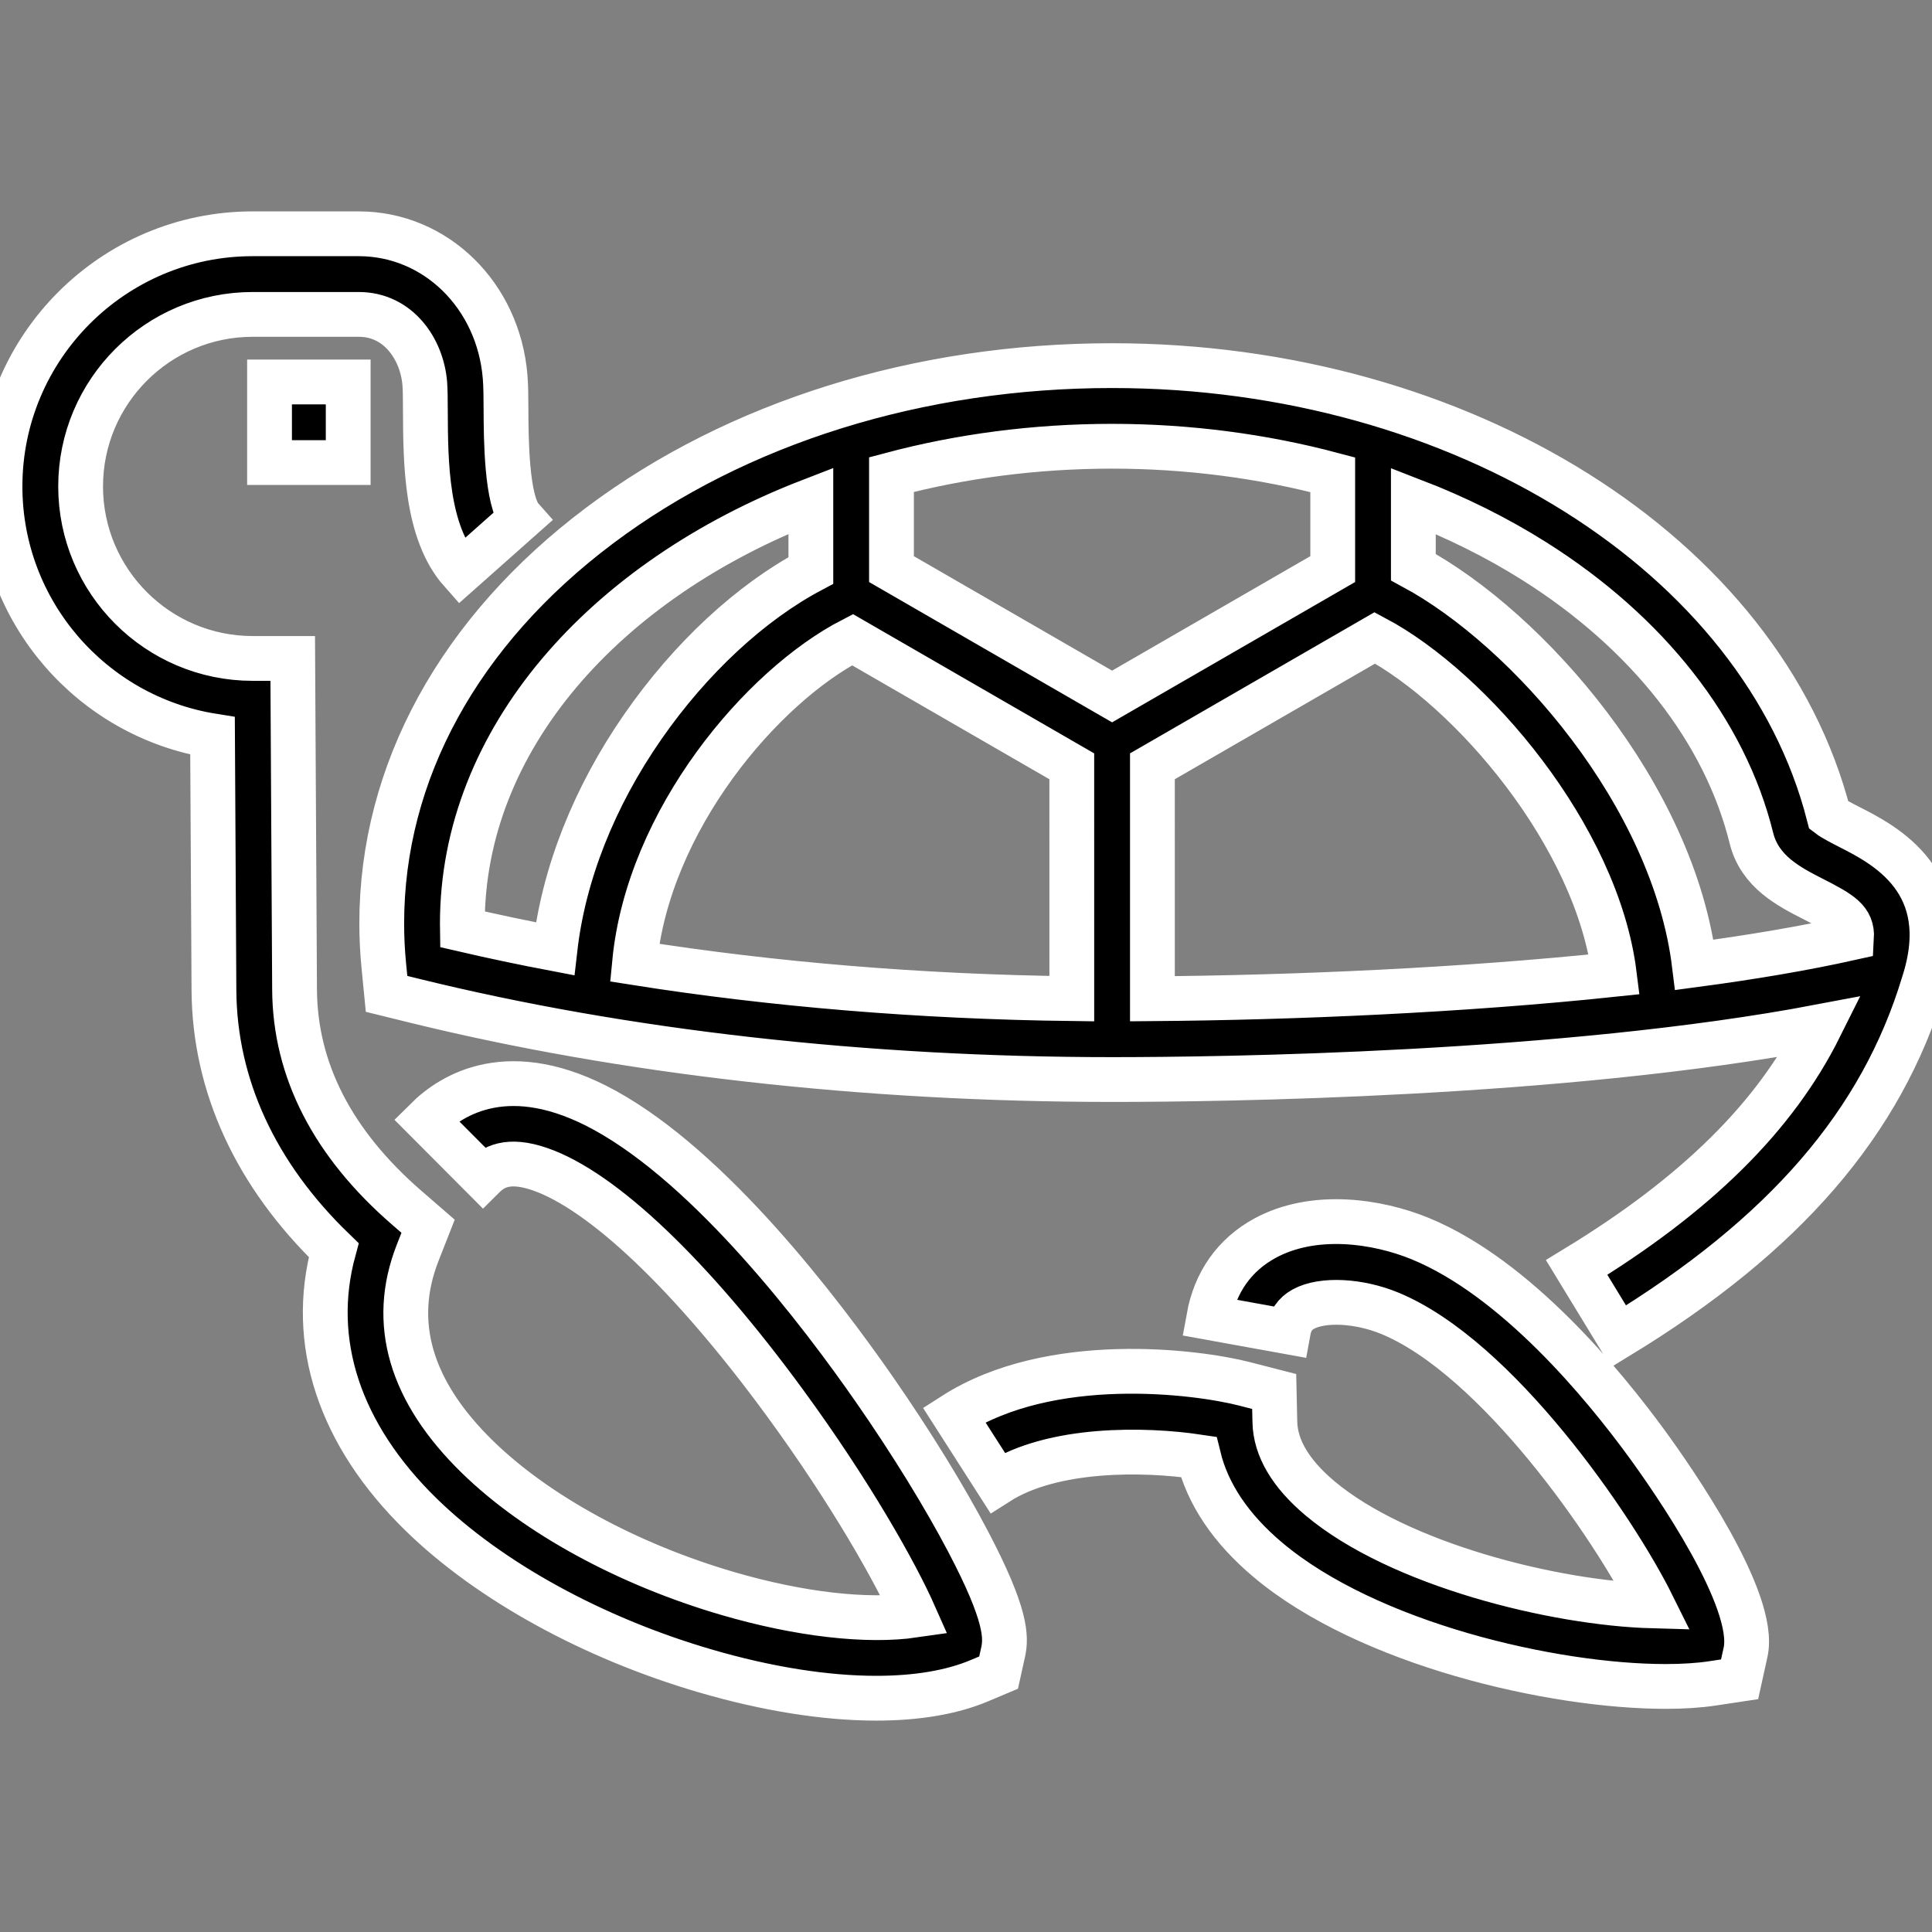 <?xml version="1.0" encoding="iso-8859-1"?>
<!-- Generator: Adobe Illustrator 19.0.0, SVG Export Plug-In . SVG Version: 6.00 Build 0)  -->
<svg version="1.1" id="Capa_1" xmlns="http://www.w3.org/2000/svg" xmlns:xlink="http://www.w3.org/1999/xlink" x="0px" y="0px"
	 viewBox="0 0 431.347 431.347" style="enable-background:new 0 0 431.347 431.347;" xml:space="preserve" stroke="white">
<rect x="0" y="0" width="431.347" height="431.347" fill="#808080" stroke="none"/>
<path id="XMLID_47_" stroke-width="10" d="M60.177,103.279v-18h17.564v18H60.177z M195.34,310.388c-12.314-17.736-36.526-49.441-60.314-62.499
	c-21.169-11.621-34.072-3.648-39.881,2.138l12.705,12.751c2.254-2.247,5.523-4.211,12.662-1.757
	c14.05,4.827,33.989,23.833,54.706,52.146c14.808,20.237,24.831,38.142,28.947,47.45c-10.541,1.535-25.629-0.151-41.676-4.841
	c-22.353-6.534-42.723-17.648-55.888-30.492c-14.992-14.627-19.483-29.964-13.35-45.585l2.325-5.92l-4.805-4.168
	c-16.492-14.305-24.906-30.681-25.007-48.673l-0.41-73.931h-8.95C35.229,147.005,18,129.776,18,108.6
	c0-21.176,17.229-38.405,38.405-38.405h23.701c8.845,0,14.106,7.764,14.733,15.437c0.111,1.366,0.122,3.688,0.133,6.145
	c0.052,11.392,0.123,26.993,7.953,35.816l13.463-11.948c-3.324-3.745-3.389-17.903-3.416-23.949
	c-0.013-2.938-0.024-5.474-0.193-7.53c-1.487-18.226-15.533-31.97-32.673-31.97H56.405C25.304,52.195,0,77.498,0,108.6
	c0,28.055,20.59,51.392,47.451,55.695l0.314,56.742c0.12,21.315,9.339,41.285,26.74,58.08c-5.563,20.448,1.234,41.203,19.526,59.049
	c15.206,14.835,38.316,27.551,63.407,34.885c13.872,4.055,26.937,6.101,38.207,6.101c8.977,0,16.815-1.298,23.016-3.911l4.292-1.809
	l1.002-4.548c0.738-3.352,0.807-8.298-7.786-24.665C210.85,334.086,203.452,322.07,195.34,310.388z M317.151,276.567
	c-9.628-3.972-23.822-6.079-34.781-0.089c-6.743,3.686-11.061,9.793-12.485,17.663l17.711,3.208
	c0.447-2.467,1.498-4.032,3.406-5.076c4.243-2.319,12.354-1.926,19.286,0.934c23.851,9.838,49.97,47.685,58.715,65.336
	c-21.86-0.602-56.692-9.203-74.321-24.043c-6.542-5.507-9.923-11.23-10.051-17.011l-0.151-6.817l-6.603-1.7
	c-10.733-2.764-43.312-6.911-64.873,6.895l9.705,15.159c12.381-7.927,32.896-7.559,44.891-5.756
	c2.028,8.324,7.215,16.035,15.49,23.001c22.309,18.779,63.577,28.252,88.795,28.251c3.884,0,7.391-0.225,10.385-0.675l6.119-0.92
	l1.332-6.043c2.563-11.627-16.183-38.507-21.989-46.469C357.999,309.07,338.485,285.367,317.151,276.567z M429.473,219.554
	c-9.41,31.17-31.051,56.212-68.094,78.796l-9.369-15.369c26.69-16.272,44.311-33.632,54.342-53.771
	c-57.392,10.891-134.155,11.81-158.058,11.81c-55.169,0-109.044-6.086-155.803-17.602l-6.188-1.524l-0.618-6.342
	c-0.305-3.128-0.459-6.282-0.459-9.372c0-33.767,17.305-65.342,48.726-88.907c30.646-22.985,71.254-35.643,114.342-35.643
	c78.001,0,145.128,42.18,160.02,100.416c0.938,0.727,3.139,1.851,4.656,2.625C420.716,188.624,436.821,196.841,429.473,219.554z
	 M123.917,211.837c1.899-16.608,8.691-33.886,19.649-49.651c10.612-15.269,24.015-27.674,37.469-34.829V111.79
	c-46.214,17.838-77.809,53.457-77.809,94.391c0,0.432,0.004,0.865,0.011,1.3C109.99,209.047,116.893,210.5,123.917,211.837z
	 M239.294,222.964l-0.002-51.875l-48.962-28.27c-20.266,10.445-45.607,40.264-48.656,72.106
	C172.617,219.818,205.625,222.55,239.294,222.964z M297.551,127.06v-21.068c-15.683-4.175-32.345-6.362-49.257-6.362
	c-17.283,0-33.874,2.232-49.259,6.324v21.107l49.257,28.44L297.551,127.06z M360.417,217.54
	c-3.834-30.818-31.886-63.651-53.465-75.123l-49.66,28.672l0.002,51.894C289.097,222.728,326.513,221.115,360.417,217.54z
	 M404.788,200.704c-5.304-2.707-11.904-6.075-13.749-13.548c-5.905-23.911-23.124-45.881-48.484-61.865
	c-8.34-5.256-17.405-9.761-27.004-13.463v14.795c25.711,13.885,58.102,50.938,62.744,88.798c12.668-1.684,24.548-3.685,35.09-6.04
	C413.619,205.41,411.041,203.895,404.788,200.704z"/>
</svg>
